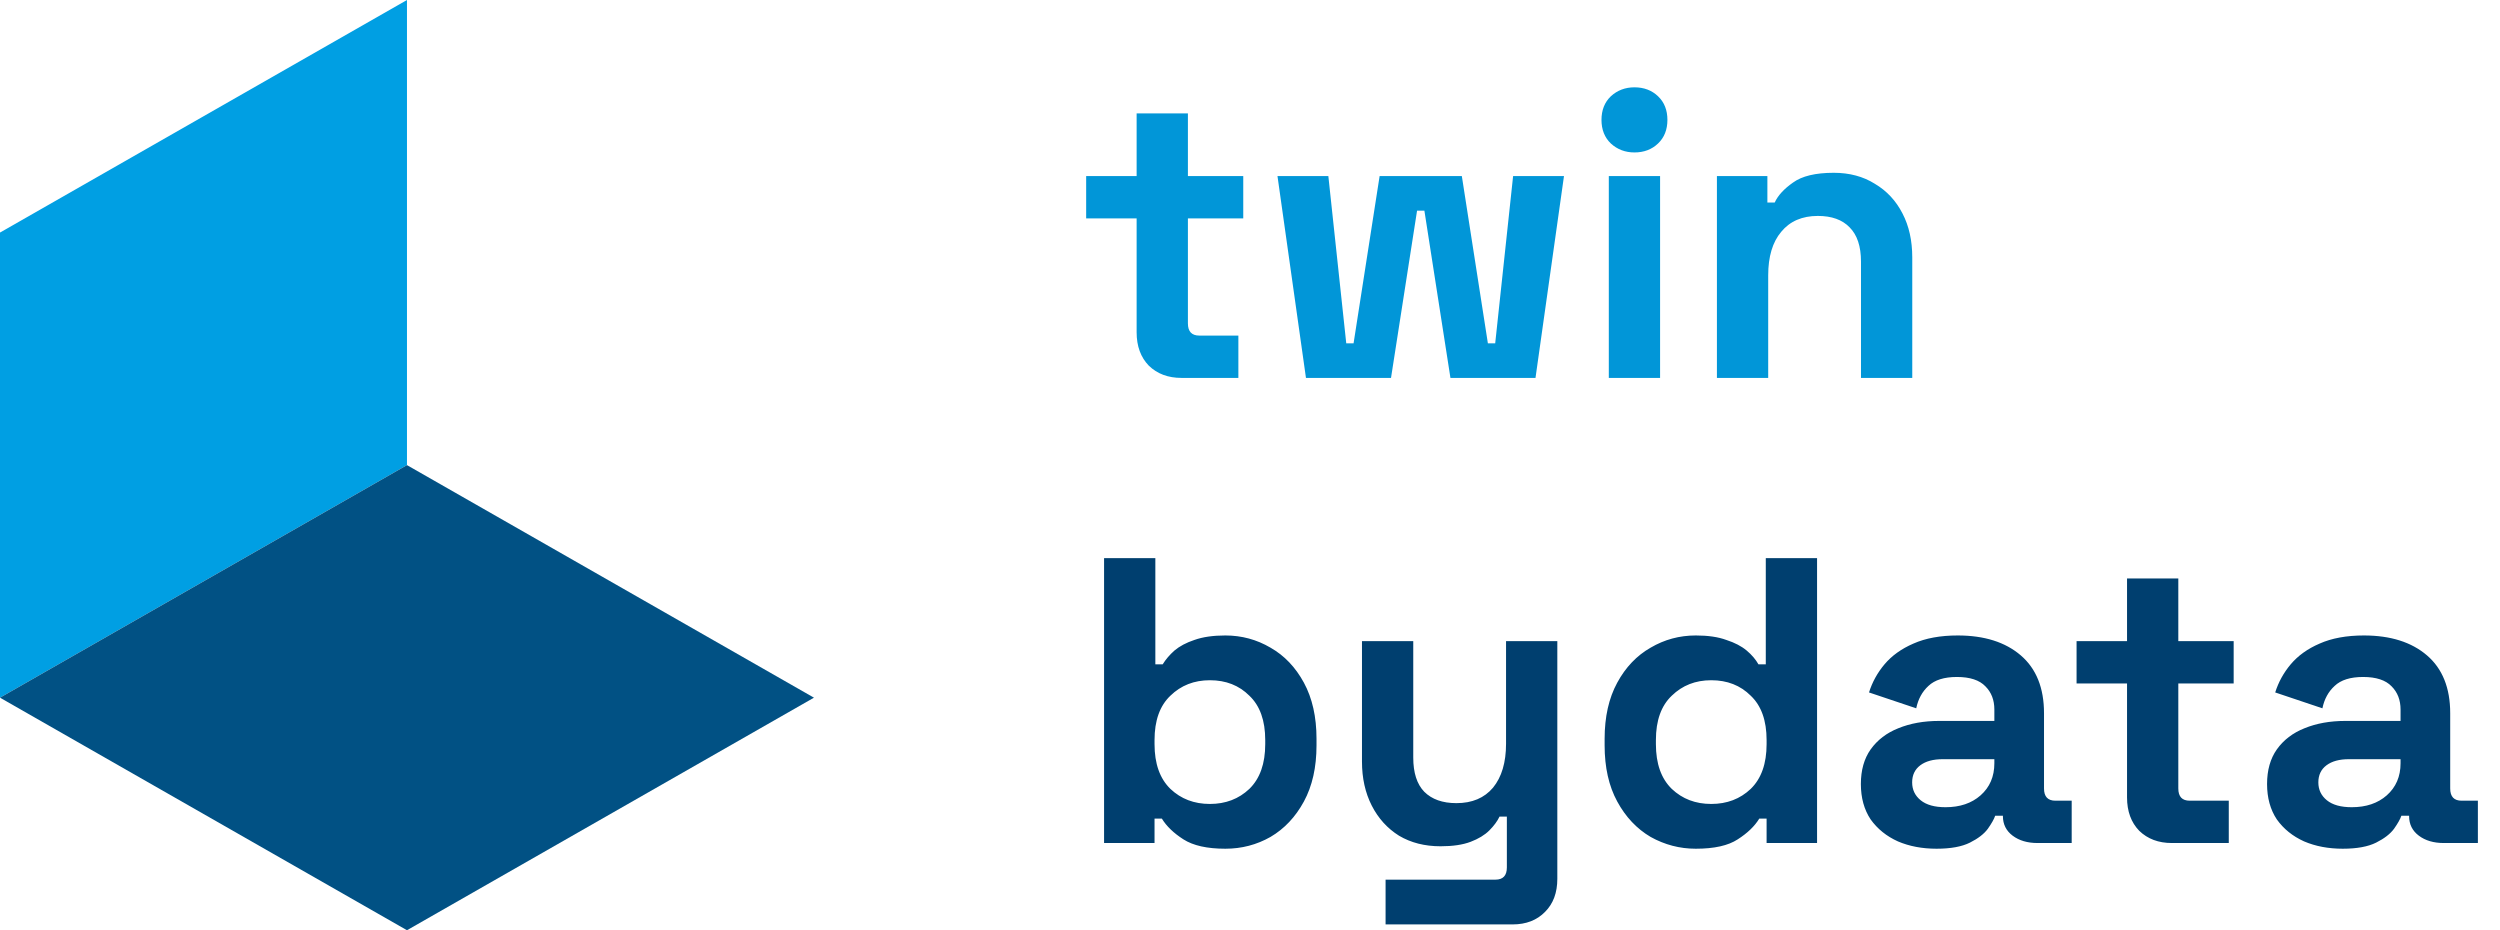 <svg width="86" height="32" viewBox="0 0 86 32" fill="none" xmlns="http://www.w3.org/2000/svg">
<g clip-path="url(#clip0_472_80253)">
<path d="M42.152 29.196C41.527 29.196 41.046 29.089 40.71 28.874C40.374 28.659 40.127 28.421 39.968 28.16H39.716V29H37.98V19.2H39.744V22.854H39.996C40.099 22.686 40.234 22.527 40.402 22.378C40.579 22.229 40.808 22.107 41.088 22.014C41.377 21.911 41.732 21.86 42.152 21.86C42.712 21.86 43.23 22 43.706 22.28C44.182 22.551 44.565 22.952 44.854 23.484C45.143 24.016 45.288 24.66 45.288 25.416V25.64C45.288 26.396 45.143 27.04 44.854 27.572C44.565 28.104 44.182 28.51 43.706 28.79C43.23 29.061 42.712 29.196 42.152 29.196ZM41.62 27.656C42.161 27.656 42.614 27.483 42.978 27.138C43.342 26.783 43.524 26.27 43.524 25.598V25.458C43.524 24.786 43.342 24.277 42.978 23.932C42.623 23.577 42.171 23.4 41.62 23.4C41.079 23.4 40.626 23.577 40.262 23.932C39.898 24.277 39.716 24.786 39.716 25.458V25.598C39.716 26.27 39.898 26.783 40.262 27.138C40.626 27.483 41.079 27.656 41.62 27.656ZM47.664 31.8V30.26H51.444C51.705 30.26 51.836 30.12 51.836 29.84V28.09H51.584C51.509 28.249 51.392 28.407 51.234 28.566C51.075 28.725 50.86 28.855 50.59 28.958C50.319 29.061 49.974 29.112 49.554 29.112C49.012 29.112 48.536 28.991 48.126 28.748C47.724 28.496 47.412 28.151 47.188 27.712C46.964 27.273 46.852 26.769 46.852 26.2V22.056H48.616V26.06C48.616 26.583 48.742 26.975 48.994 27.236C49.255 27.497 49.624 27.628 50.1 27.628C50.641 27.628 51.061 27.451 51.36 27.096C51.658 26.732 51.808 26.228 51.808 25.584V22.056H53.572V30.232C53.572 30.708 53.432 31.086 53.152 31.366C52.872 31.655 52.498 31.8 52.032 31.8H47.664ZM58.335 29.196C57.784 29.196 57.266 29.061 56.781 28.79C56.305 28.51 55.922 28.104 55.633 27.572C55.343 27.04 55.199 26.396 55.199 25.64V25.416C55.199 24.66 55.343 24.016 55.633 23.484C55.922 22.952 56.305 22.551 56.781 22.28C57.257 22 57.775 21.86 58.335 21.86C58.755 21.86 59.105 21.911 59.385 22.014C59.674 22.107 59.907 22.229 60.085 22.378C60.262 22.527 60.397 22.686 60.491 22.854H60.743V19.2H62.507V29H60.771V28.16H60.519C60.36 28.421 60.113 28.659 59.777 28.874C59.45 29.089 58.969 29.196 58.335 29.196ZM58.867 27.656C59.408 27.656 59.861 27.483 60.225 27.138C60.589 26.783 60.771 26.27 60.771 25.598V25.458C60.771 24.786 60.589 24.277 60.225 23.932C59.87 23.577 59.417 23.4 58.867 23.4C58.325 23.4 57.873 23.577 57.509 23.932C57.145 24.277 56.963 24.786 56.963 25.458V25.598C56.963 26.27 57.145 26.783 57.509 27.138C57.873 27.483 58.325 27.656 58.867 27.656ZM66.618 29.196C66.124 29.196 65.68 29.112 65.288 28.944C64.896 28.767 64.584 28.515 64.35 28.188C64.126 27.852 64.014 27.446 64.014 26.97C64.014 26.494 64.126 26.097 64.35 25.78C64.584 25.453 64.901 25.211 65.302 25.052C65.713 24.884 66.18 24.8 66.702 24.8H68.606V24.408C68.606 24.081 68.504 23.815 68.298 23.61C68.093 23.395 67.766 23.288 67.318 23.288C66.88 23.288 66.553 23.391 66.338 23.596C66.124 23.792 65.984 24.049 65.918 24.366L64.294 23.82C64.406 23.465 64.584 23.143 64.826 22.854C65.078 22.555 65.41 22.317 65.82 22.14C66.24 21.953 66.749 21.86 67.346 21.86C68.261 21.86 68.984 22.089 69.516 22.546C70.048 23.003 70.314 23.666 70.314 24.534V27.124C70.314 27.404 70.445 27.544 70.706 27.544H71.266V29H70.09C69.745 29 69.46 28.916 69.236 28.748C69.012 28.58 68.9 28.356 68.9 28.076V28.062H68.634C68.597 28.174 68.513 28.323 68.382 28.51C68.252 28.687 68.046 28.846 67.766 28.986C67.486 29.126 67.104 29.196 66.618 29.196ZM66.926 27.768C67.421 27.768 67.822 27.633 68.13 27.362C68.448 27.082 68.606 26.713 68.606 26.256V26.116H66.828C66.502 26.116 66.245 26.186 66.058 26.326C65.872 26.466 65.778 26.662 65.778 26.914C65.778 27.166 65.876 27.371 66.072 27.53C66.268 27.689 66.553 27.768 66.926 27.768ZM74.71 29C74.253 29 73.88 28.86 73.59 28.58C73.31 28.291 73.17 27.908 73.17 27.432V23.512H71.434V22.056H73.17V19.9H74.934V22.056H76.838V23.512H74.934V27.124C74.934 27.404 75.065 27.544 75.326 27.544H76.67V29H74.71ZM80.591 29.196C80.096 29.196 79.653 29.112 79.261 28.944C78.869 28.767 78.556 28.515 78.323 28.188C78.099 27.852 77.987 27.446 77.987 26.97C77.987 26.494 78.099 26.097 78.323 25.78C78.556 25.453 78.874 25.211 79.275 25.052C79.686 24.884 80.152 24.8 80.675 24.8H82.579V24.408C82.579 24.081 82.476 23.815 82.271 23.61C82.066 23.395 81.739 23.288 81.291 23.288C80.852 23.288 80.526 23.391 80.311 23.596C80.096 23.792 79.956 24.049 79.891 24.366L78.267 23.82C78.379 23.465 78.556 23.143 78.799 22.854C79.051 22.555 79.382 22.317 79.793 22.14C80.213 21.953 80.722 21.86 81.319 21.86C82.234 21.86 82.957 22.089 83.489 22.546C84.021 23.003 84.287 23.666 84.287 24.534V27.124C84.287 27.404 84.418 27.544 84.679 27.544H85.239V29H84.063C83.718 29 83.433 28.916 83.209 28.748C82.985 28.58 82.873 28.356 82.873 28.076V28.062H82.607C82.57 28.174 82.486 28.323 82.355 28.51C82.224 28.687 82.019 28.846 81.739 28.986C81.459 29.126 81.076 29.196 80.591 29.196ZM80.899 27.768C81.394 27.768 81.795 27.633 82.103 27.362C82.42 27.082 82.579 26.713 82.579 26.256V26.116H80.801C80.474 26.116 80.218 26.186 80.031 26.326C79.844 26.466 79.751 26.662 79.751 26.914C79.751 27.166 79.849 27.371 80.045 27.53C80.241 27.689 80.526 27.768 80.899 27.768Z" fill="#003F6F"/>
<path d="M40.64 13C40.183 13 39.809 12.86 39.52 12.58C39.24 12.291 39.1 11.908 39.1 11.432V7.512H37.364V6.056H39.1V3.9H40.864V6.056H42.768V7.512H40.864V11.124C40.864 11.404 40.995 11.544 41.256 11.544H42.6V13H40.64ZM44.925 13L43.945 6.056H45.695L46.311 11.81H46.563L47.459 6.056H50.287L51.183 11.81H51.435L52.051 6.056H53.801L52.821 13H49.895L48.999 7.246H48.747L47.851 13H44.925ZM55.343 13V6.056H57.107V13H55.343ZM56.225 5.244C55.908 5.244 55.637 5.141 55.413 4.936C55.199 4.731 55.091 4.46 55.091 4.124C55.091 3.788 55.199 3.517 55.413 3.312C55.637 3.107 55.908 3.004 56.225 3.004C56.552 3.004 56.823 3.107 57.037 3.312C57.252 3.517 57.359 3.788 57.359 4.124C57.359 4.46 57.252 4.731 57.037 4.936C56.823 5.141 56.552 5.244 56.225 5.244ZM59.062 13V6.056H60.798V6.966H61.05C61.162 6.723 61.372 6.495 61.68 6.28C61.988 6.056 62.455 5.944 63.08 5.944C63.621 5.944 64.093 6.07 64.494 6.322C64.905 6.565 65.222 6.905 65.446 7.344C65.67 7.773 65.782 8.277 65.782 8.856V13H64.018V8.996C64.018 8.473 63.887 8.081 63.626 7.82C63.374 7.559 63.01 7.428 62.534 7.428C61.993 7.428 61.573 7.61 61.274 7.974C60.975 8.329 60.826 8.828 60.826 9.472V13H59.062Z" fill="#0196D8"/>
<path d="M0 24L14 16V0L0 8V24Z" fill="#009FE3"/>
<path d="M14 32L28 24L14 16L0 24L14 32Z" fill="#015184"/>
</g>
<defs>
<clipPath id="clip0_472_80253">
<rect width="86" height="32" fill="white"/>
</clipPath>
</defs>
</svg>

